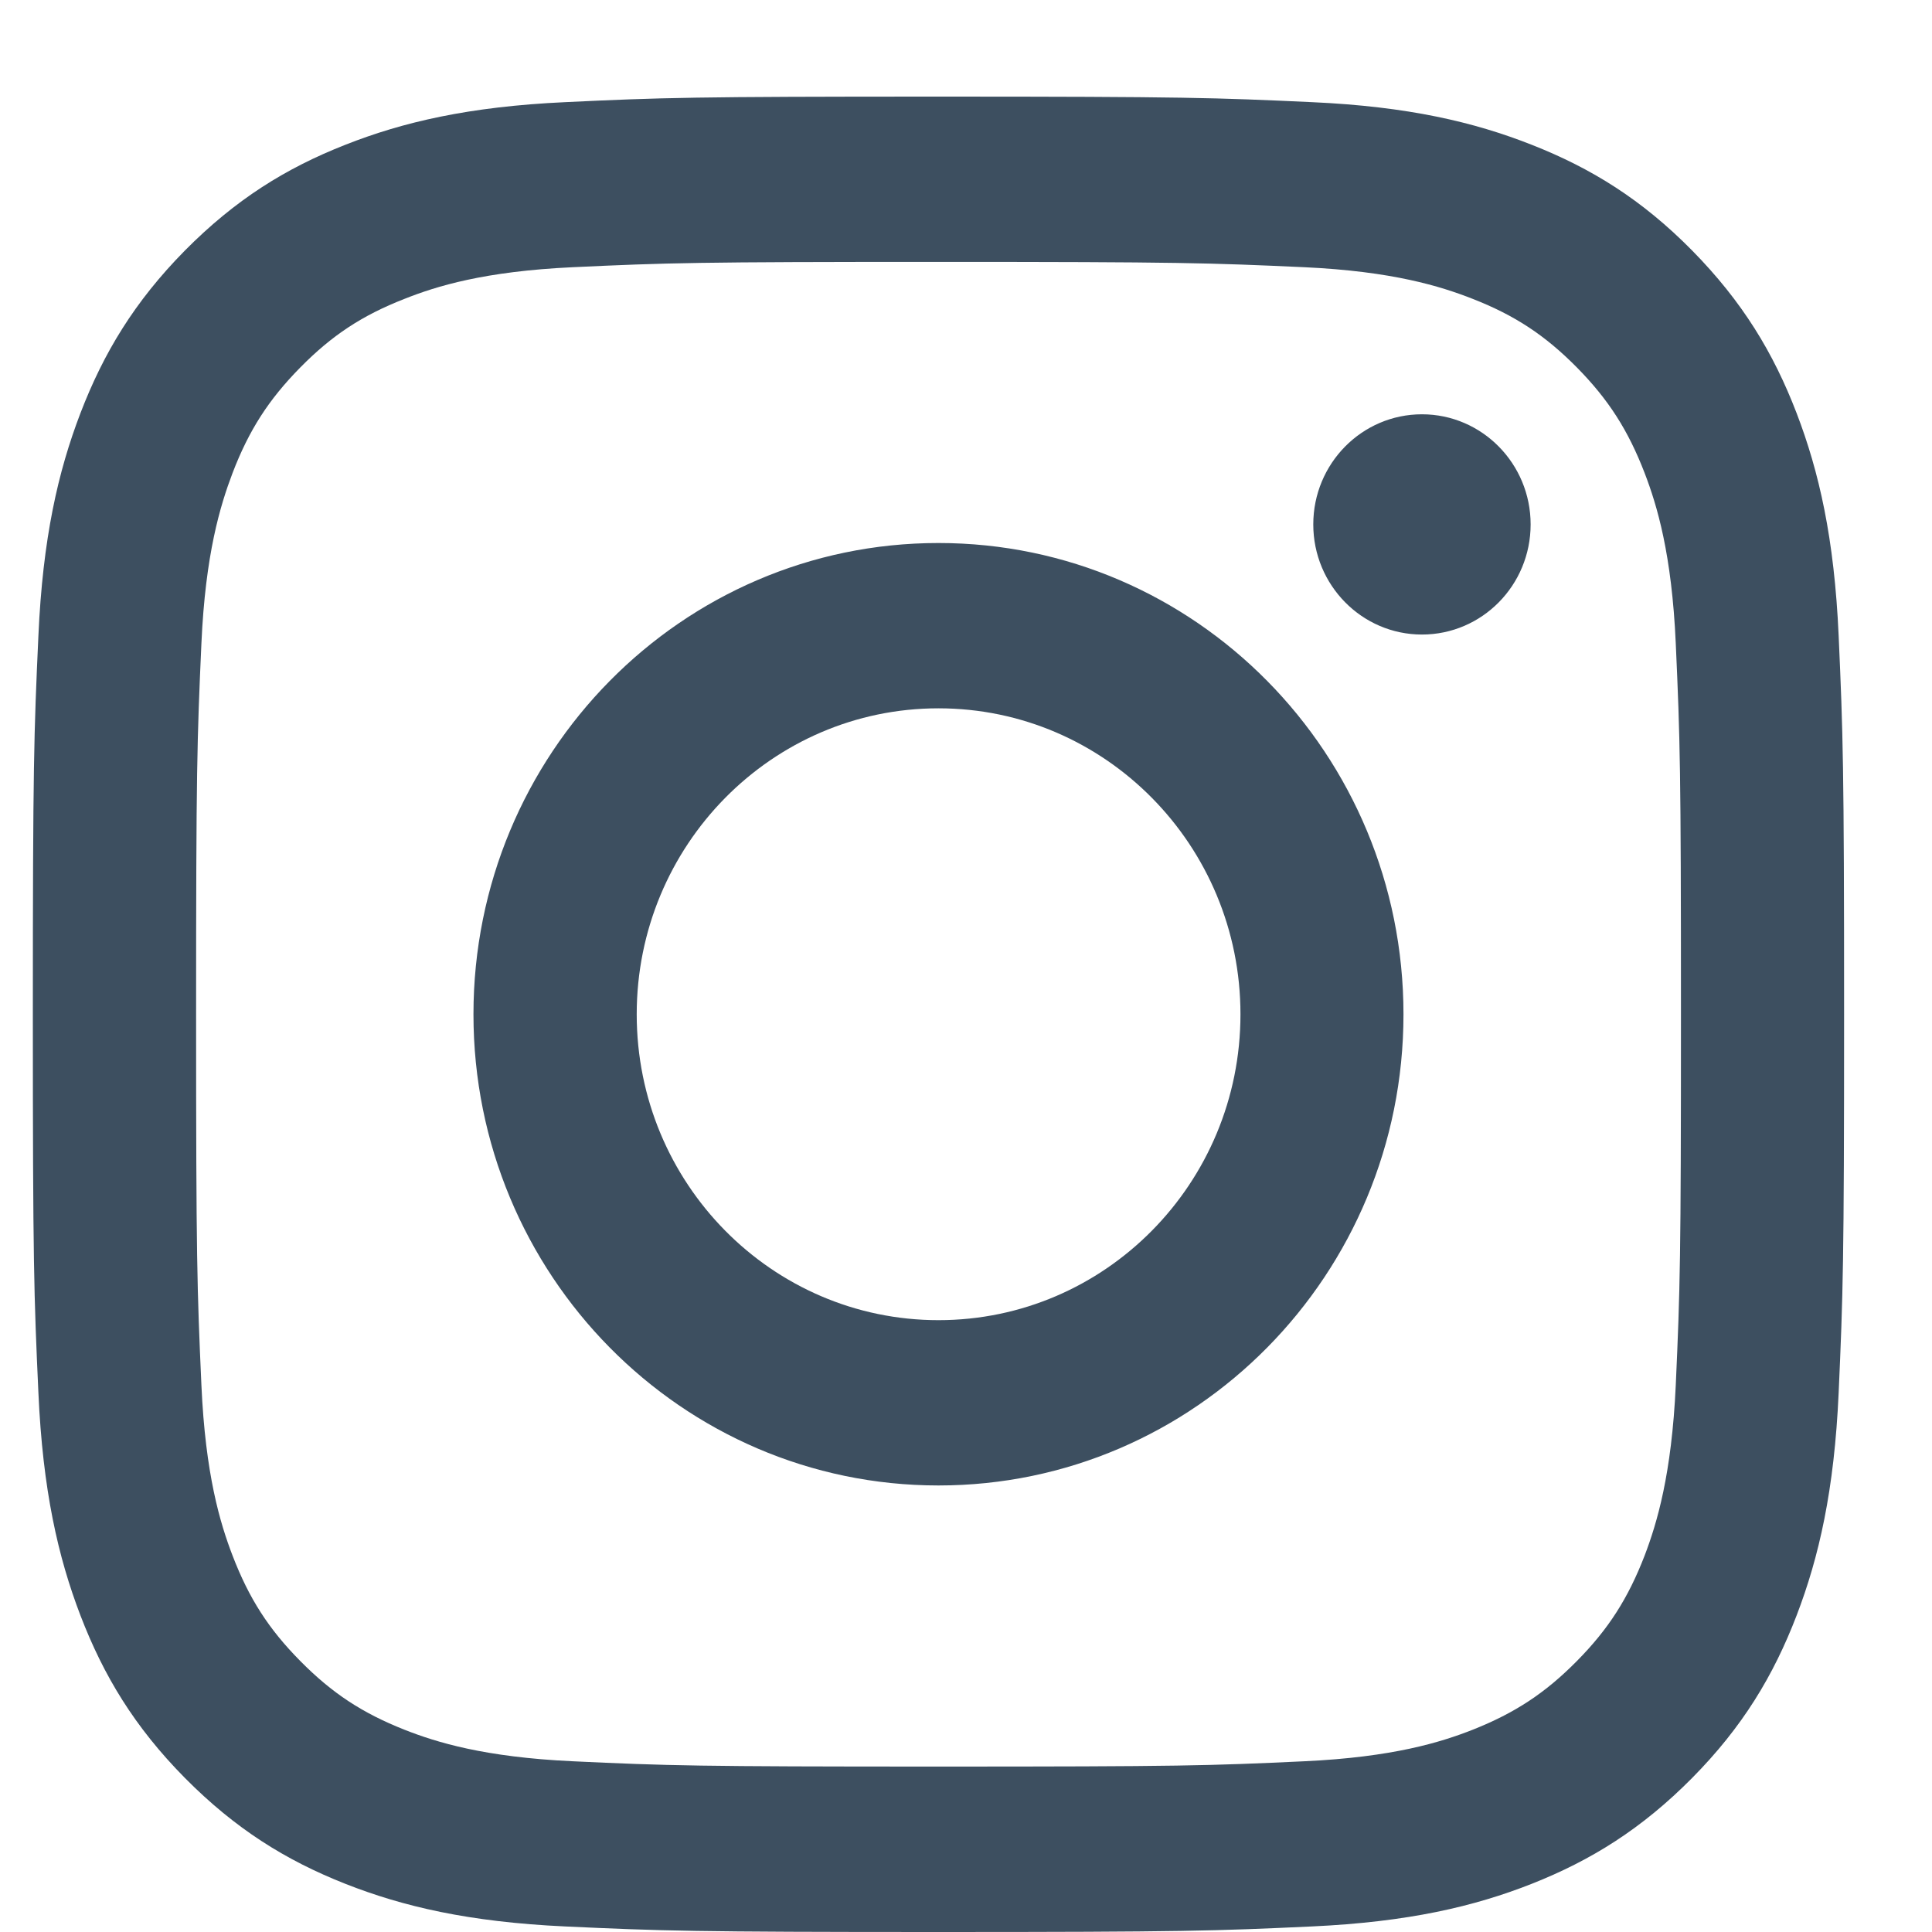<svg width="16" height="16" viewBox="0 0 16 16" fill="none" xmlns="http://www.w3.org/2000/svg">
<path d="M5.273 8.4C5.273 7.001 6.392 5.866 7.772 5.866C9.153 5.866 10.273 7.001 10.273 8.4C10.273 9.799 9.153 10.933 7.772 10.933C6.392 10.933 5.273 9.799 5.273 8.4ZM3.921 8.4C3.921 10.555 5.645 12.302 7.772 12.302C9.899 12.302 11.623 10.555 11.623 8.4C11.623 6.244 9.899 4.497 7.772 4.497C5.645 4.497 3.921 6.244 3.921 8.4ZM10.876 4.343C10.876 4.846 11.279 5.255 11.776 5.255C12.273 5.255 12.676 4.847 12.676 4.343C12.676 3.84 12.273 3.431 11.776 3.431H11.776C11.279 3.431 10.876 3.839 10.876 4.343ZM4.742 14.586C4.011 14.552 3.614 14.429 3.35 14.325C2.999 14.186 2.75 14.022 2.487 13.756C2.224 13.49 2.062 13.237 1.926 12.883C1.823 12.615 1.701 12.212 1.668 11.471C1.632 10.67 1.624 10.429 1.624 8.4C1.624 6.37 1.632 6.13 1.668 5.329C1.701 4.588 1.824 4.186 1.926 3.917C2.062 3.562 2.225 3.309 2.487 3.043C2.749 2.777 2.999 2.612 3.35 2.475C3.614 2.37 4.011 2.247 4.742 2.213C5.533 2.176 5.77 2.169 7.772 2.169C9.774 2.169 10.012 2.177 10.803 2.213C11.534 2.247 11.931 2.371 12.196 2.475C12.546 2.612 12.796 2.777 13.059 3.043C13.321 3.309 13.483 3.562 13.62 3.917C13.723 4.185 13.845 4.588 13.878 5.329C13.914 6.13 13.921 6.37 13.921 8.4C13.921 10.429 13.914 10.669 13.878 11.471C13.844 12.212 13.722 12.615 13.62 12.883C13.483 13.237 13.321 13.491 13.059 13.756C12.796 14.022 12.546 14.186 12.196 14.325C11.932 14.429 11.534 14.552 10.803 14.586C10.013 14.623 9.775 14.63 7.772 14.63C5.77 14.63 5.533 14.623 4.742 14.586ZM4.68 0.846C3.882 0.883 3.336 1.011 2.86 1.199C2.366 1.393 1.949 1.653 1.531 2.075C1.114 2.498 0.858 2.922 0.666 3.422C0.481 3.905 0.354 4.457 0.318 5.266C0.281 6.077 0.272 6.336 0.272 8.4C0.272 10.464 0.281 10.723 0.318 11.533C0.354 12.342 0.481 12.895 0.666 13.378C0.858 13.878 1.114 14.302 1.531 14.724C1.949 15.146 2.366 15.406 2.86 15.601C3.337 15.789 3.882 15.917 4.68 15.954C5.48 15.991 5.736 16 7.772 16C9.809 16 10.065 15.991 10.864 15.954C11.663 15.917 12.208 15.789 12.685 15.601C13.178 15.406 13.596 15.146 14.014 14.724C14.431 14.302 14.687 13.878 14.879 13.378C15.064 12.895 15.191 12.342 15.227 11.533C15.263 10.722 15.272 10.464 15.272 8.4C15.272 6.336 15.263 6.077 15.227 5.266C15.191 4.457 15.064 3.905 14.879 3.422C14.687 2.922 14.43 2.498 14.014 2.075C13.597 1.652 13.178 1.393 12.685 1.199C12.208 1.011 11.663 0.882 10.865 0.846C10.065 0.809 9.81 0.8 7.773 0.8C5.736 0.8 5.48 0.808 4.68 0.846Z" fill="#3D4F60"/>
</svg>
